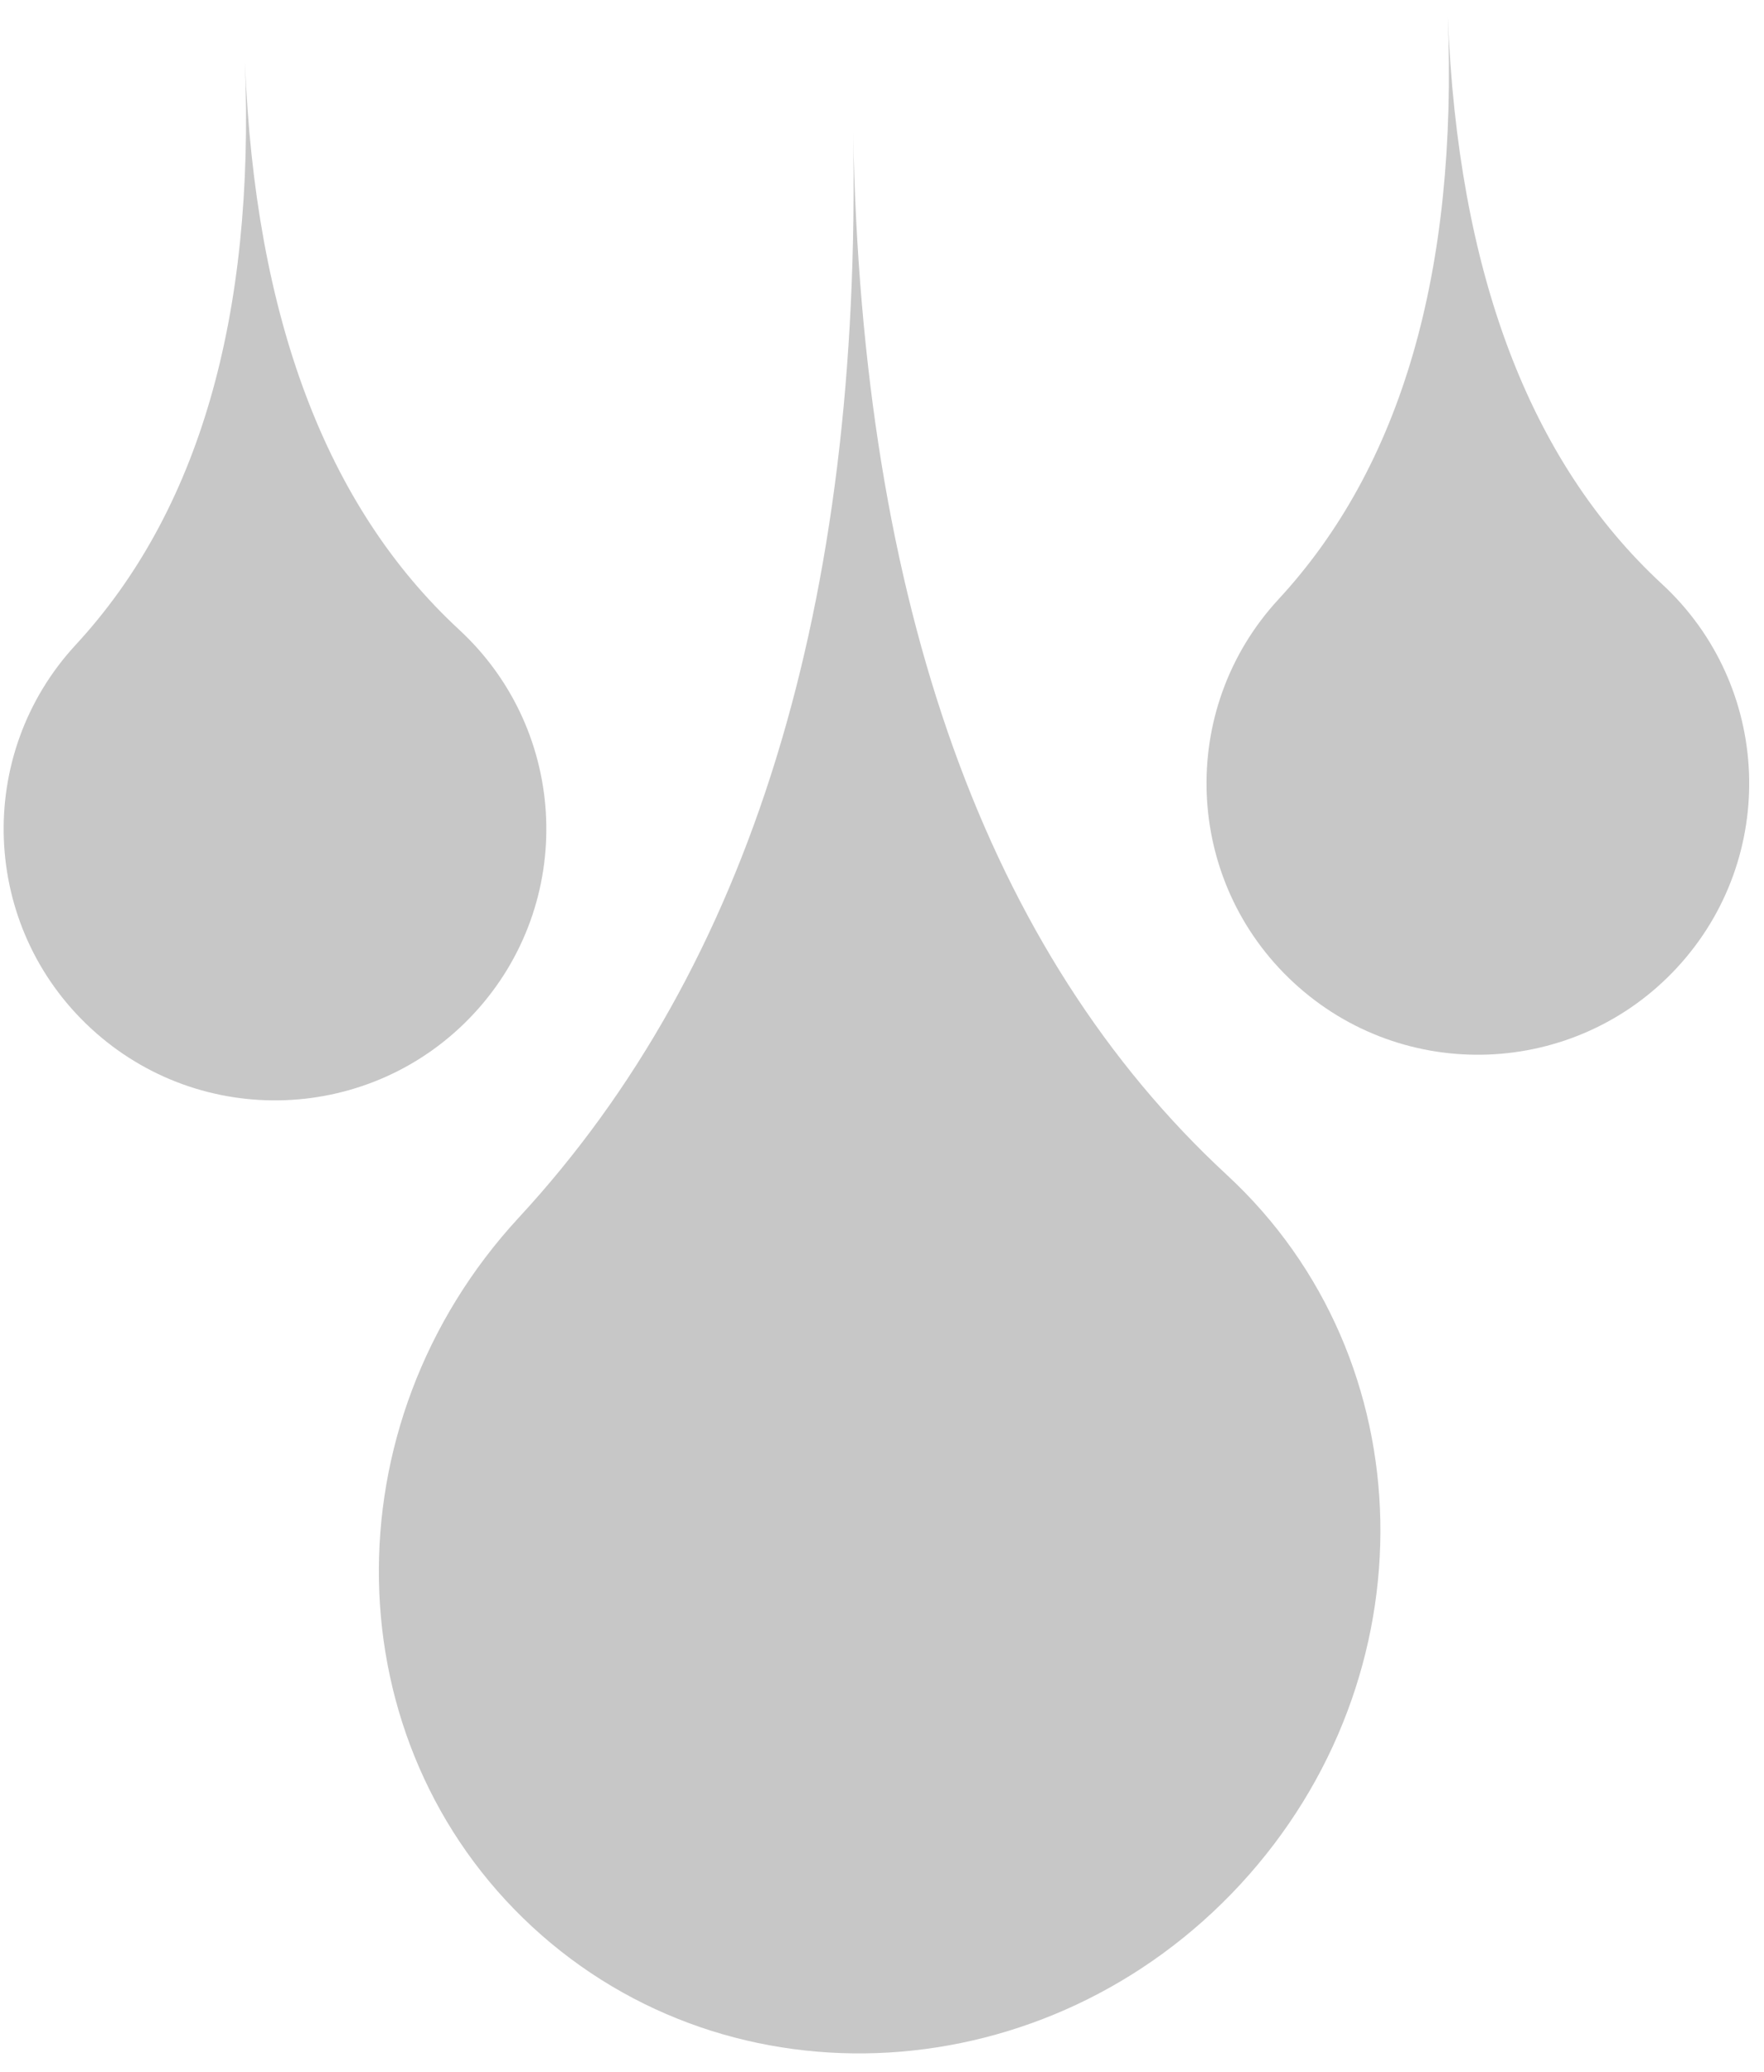 <svg width="86" height="101" xmlns="http://www.w3.org/2000/svg" xmlns:xlink="http://www.w3.org/1999/xlink" overflow="hidden"><defs><clipPath id="clip0"><rect x="215" y="363" width="86" height="101"/></clipPath></defs><g clip-path="url(#clip0)" transform="translate(-215 -363)"><path d="M240.947 456.919C231.236 447.94 230.947 432.459 240.301 422.342 251.592 410.129 257.023 392.497 256.592 369.445 257.023 392.497 263.099 409.441 274.822 420.279 284.533 429.258 284.823 444.738 275.468 454.856 266.114 464.974 250.658 465.897 240.947 456.919Z" fill="#C7C7C7" fill-rule="evenodd"/><path d="M219.427 413.122C214.062 408.162 213.734 399.793 218.694 394.429 224.681 387.953 227.43 378.485 226.941 366.022 227.43 378.485 230.912 387.709 237.387 393.696 242.752 398.656 243.08 407.025 238.12 412.389 233.16 417.754 224.791 418.082 219.427 413.122Z" fill="#C7C7C7" fill-rule="evenodd"/><path d="M278.07 410.898C272.705 405.938 272.377 397.569 277.337 392.205 283.324 385.729 286.073 376.26 285.584 363.798 286.073 376.26 289.555 385.485 296.03 391.472 301.395 396.431 301.723 404.801 296.763 410.165 291.803 415.529 283.434 415.858 278.07 410.898Z" fill="#C7C7C7" fill-rule="evenodd"/></g></svg>